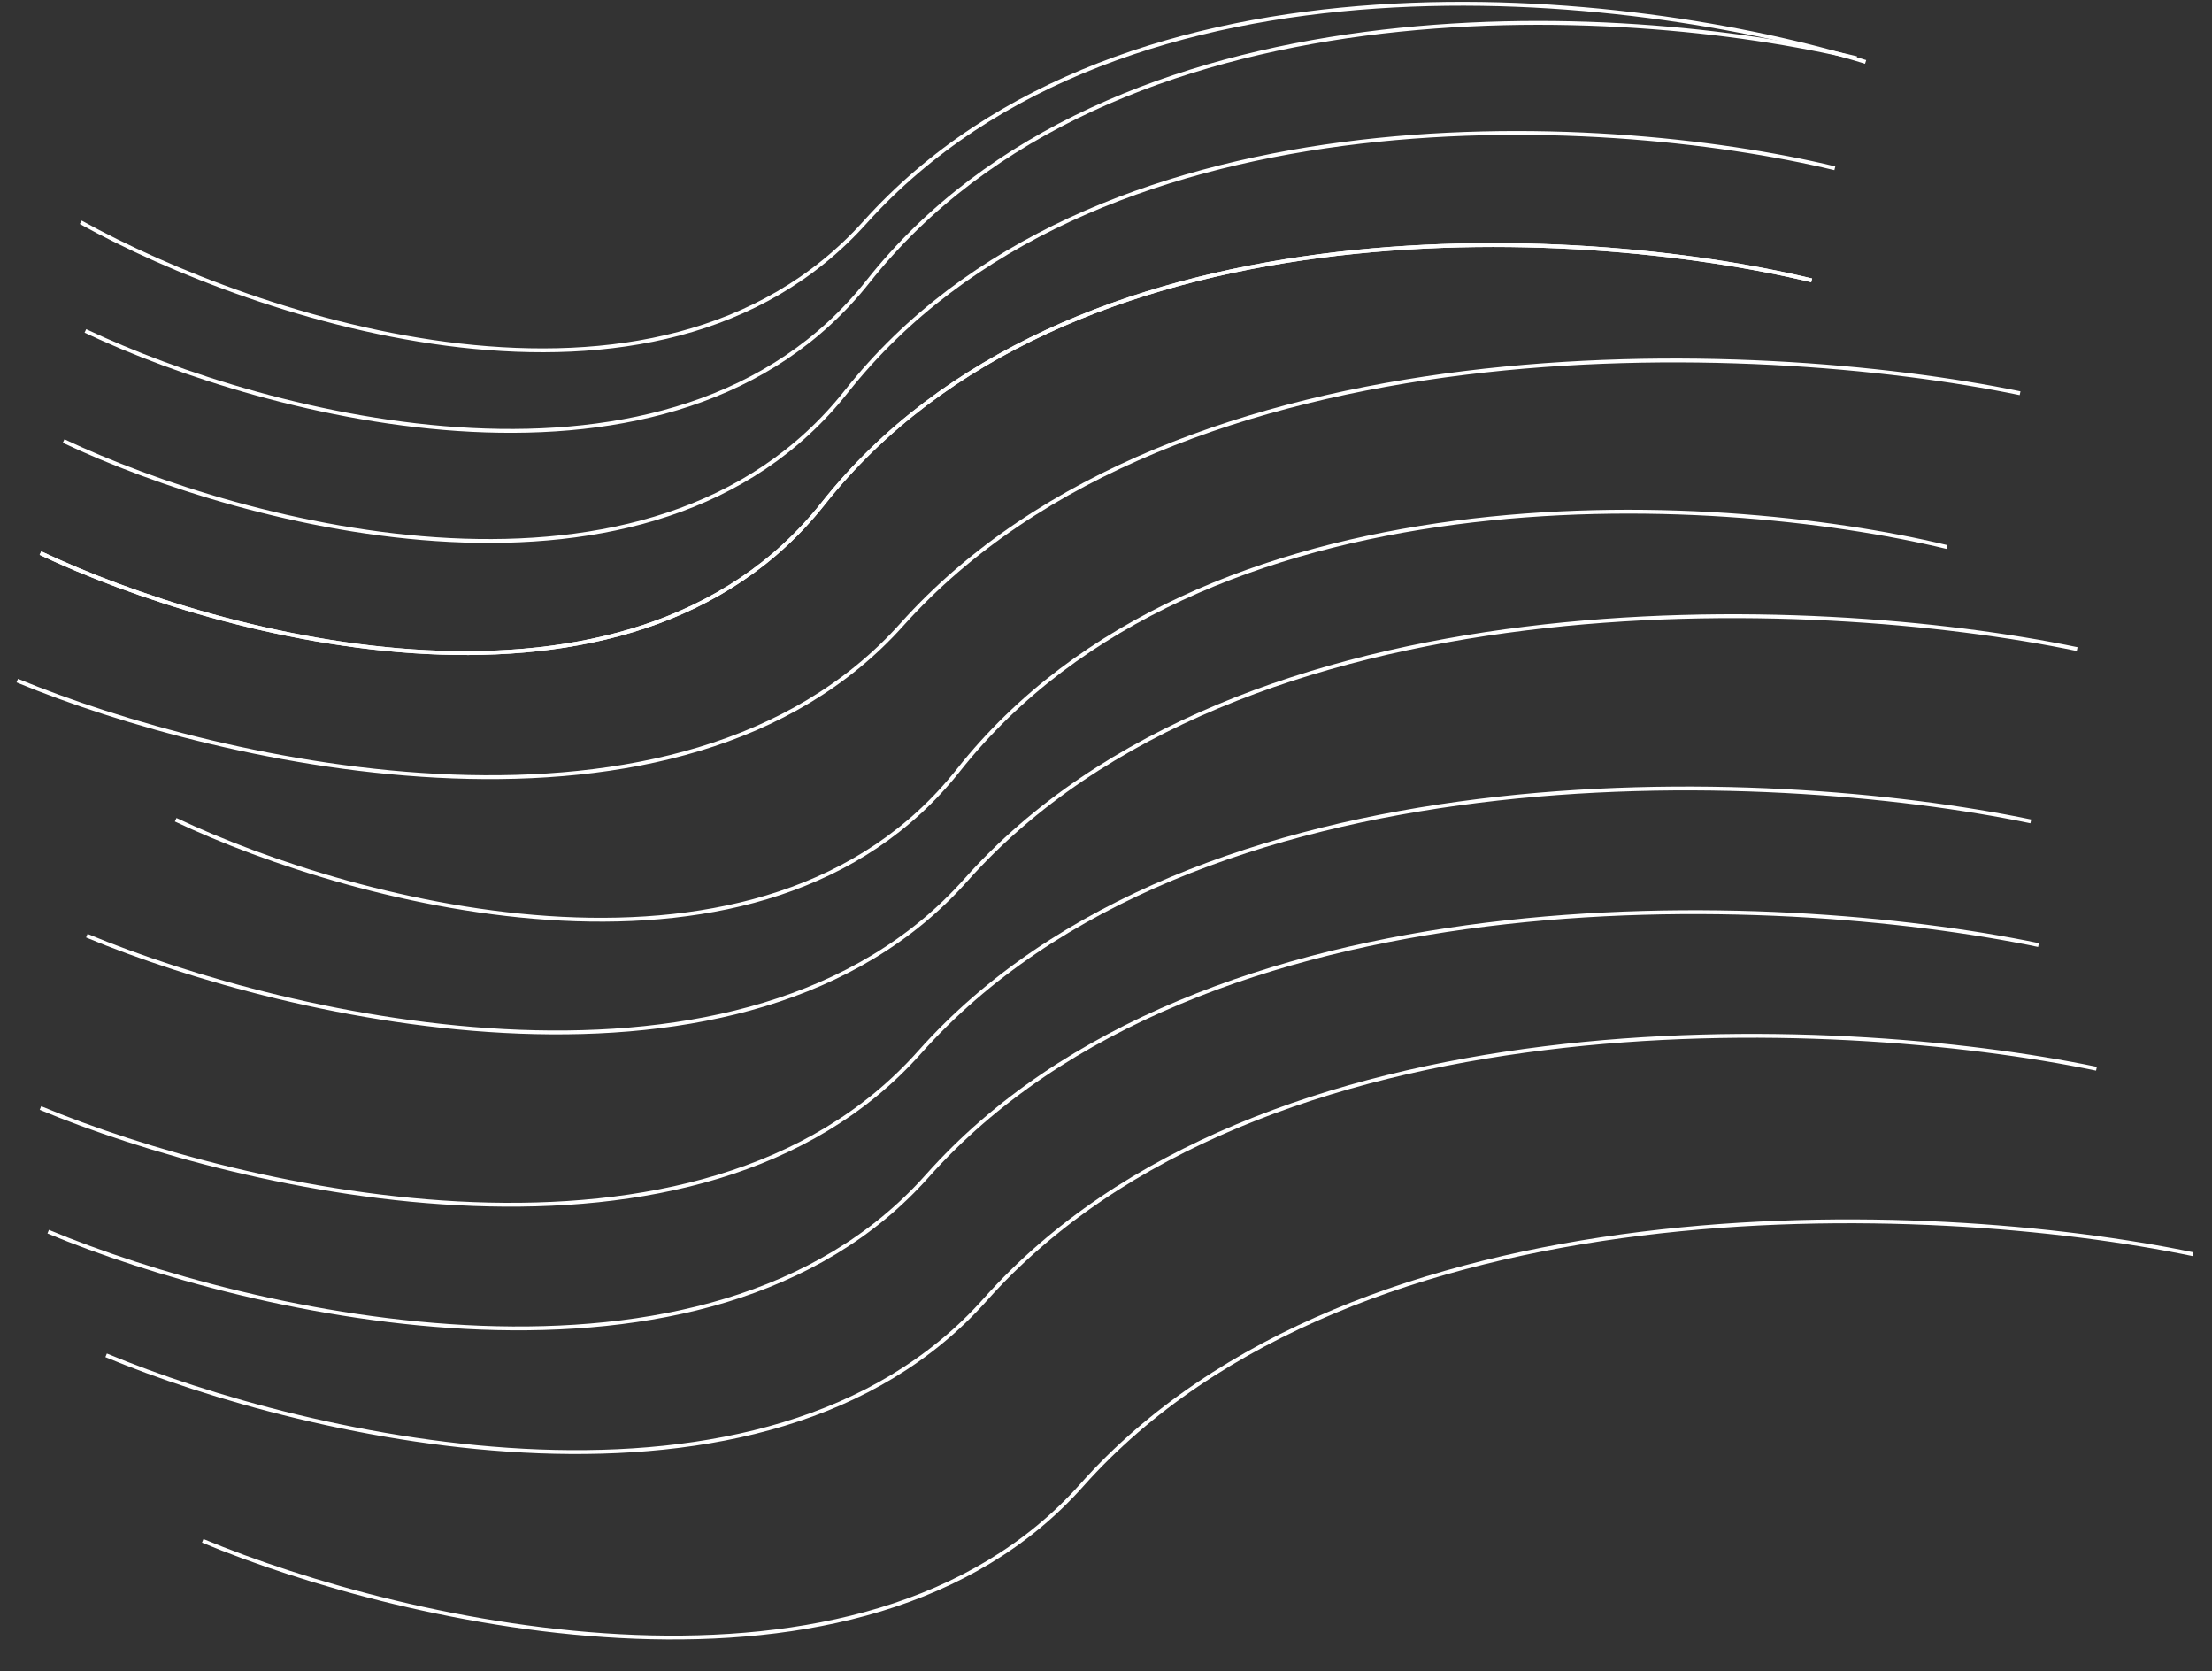 <svg width="380" height="287" viewBox="0 0 380 287" fill="none" xmlns="http://www.w3.org/2000/svg">
<rect x="0" y="0" width="380" height="287" fill="#333333" stroke="none"/>
<path d="M13.872 38.177C43.849 54.77 112.762 77.999 148.601 38.177C193.4 -11.6 280.676 -1.644 320.497 10.634" stroke="white" stroke-width="0.664"/>
<path d="M14.668 56.831C45.632 71.499 115.874 90.332 149.129 48.328C190.697 -4.177 278.426 0.25 318.943 9.991" stroke="white" stroke-width="0.664"/>
<path d="M10.931 75.74C41.895 90.407 112.137 109.241 145.392 67.237C186.96 14.732 274.69 19.159 315.207 28.899" stroke="white" stroke-width="0.664"/>
<path d="M6.949 94.987C37.913 109.654 108.155 128.488 141.41 86.484C182.978 33.979 270.707 38.406 311.224 48.146" stroke="white" stroke-width="0.664"/>
<path d="M6.949 94.987C37.913 109.654 108.155 128.488 141.41 86.484C182.978 33.979 270.707 38.406 311.224 48.146" stroke="white" stroke-width="0.664"/>
<path d="M14.913 160.692C49.558 175.127 128.26 193.425 165.915 151.143C212.983 98.29 311.428 102.04 356.834 111.471" stroke="white" stroke-width="0.664"/>
<path d="M6.949 190.284C41.594 204.719 120.296 223.017 157.951 180.735C205.019 127.882 303.464 131.632 348.87 141.063" stroke="white" stroke-width="0.664"/>
<path d="M8.277 211.522C42.921 225.957 121.623 244.255 159.278 201.973C206.346 149.12 304.791 152.87 350.197 162.301" stroke="white" stroke-width="0.664"/>
<path d="M18.232 232.76C52.876 247.195 131.579 265.493 169.233 223.211C216.302 170.358 314.746 174.108 360.152 183.539" stroke="white" stroke-width="0.664"/>
<path d="M34.824 264.618C69.469 279.052 148.171 297.35 185.826 255.068C232.894 202.215 331.339 205.965 376.745 215.396" stroke="white" stroke-width="0.664"/>
<path d="M30.178 140.782C61.142 155.449 131.384 174.282 164.639 132.278C206.207 79.773 293.937 84.201 334.454 93.941" stroke="white" stroke-width="0.664"/>
<path d="M2.967 116.889C37.821 131.31 117.005 149.578 154.91 107.28C202.291 54.407 301.346 58.118 347.03 67.532" stroke="white" stroke-width="0.664"/>
</svg>
